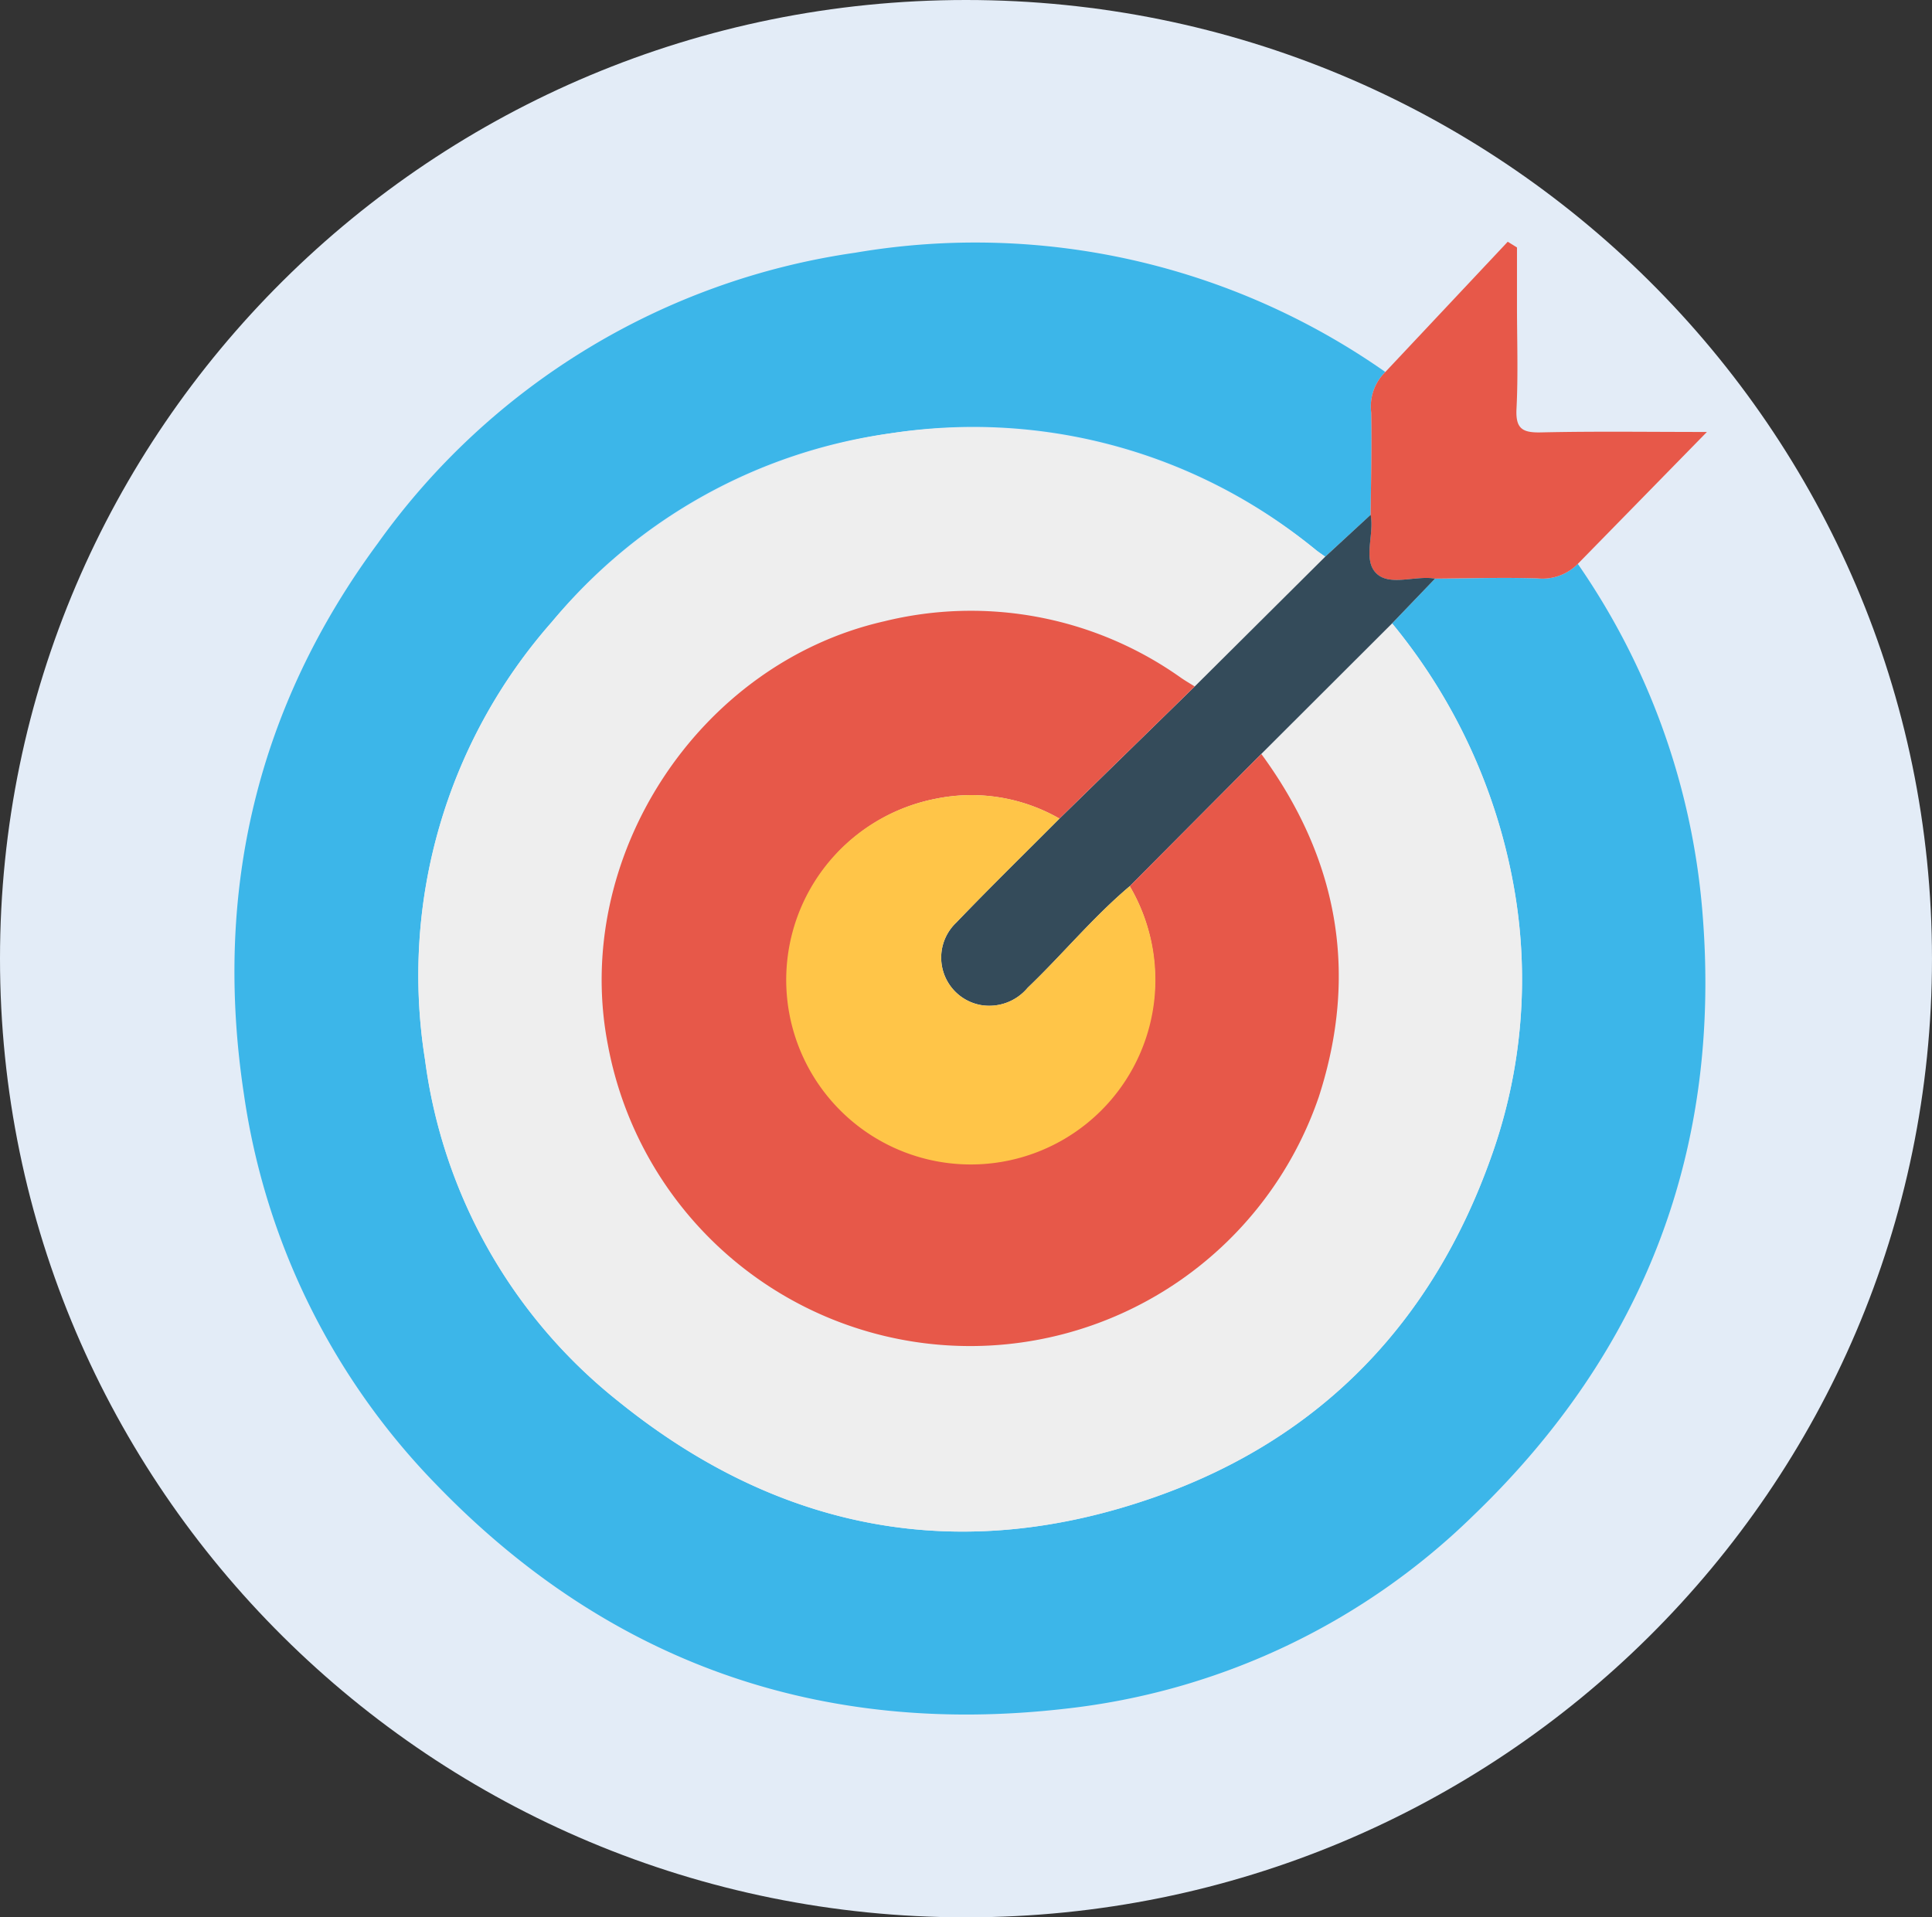 <svg xmlns="http://www.w3.org/2000/svg" xmlns:xlink="http://www.w3.org/1999/xlink" width="134.615" height="133.615" viewBox="0 0 134.615 133.615">
  <rect x="0" y="0" width="134.615" height="133.615" fill="#333333" stroke="none"/>
  <defs>
    <clipPath id="clip-path">
      <path id="Trazado_606378" data-name="Trazado 606378" d="M151.433,75.384c0,36.9,30.133,66.808,67.307,66.808s67.307-29.912,67.307-66.808S255.912,8.576,218.74,8.576s-67.307,29.912-67.307,66.808" transform="translate(-151.433 -8.576)" fill="#e3ecf7"/>
    </clipPath>
    <clipPath id="clip-path-2">
      <rect id="Rectángulo_347562" data-name="Rectángulo 347562" width="102.596" height="102.638" fill="none"/>
    </clipPath>
  </defs>
  <g id="Grupo_1072963" data-name="Grupo 1072963" transform="translate(-4965.069 41.2)">
    <g id="Grupo_1017409" data-name="Grupo 1017409" transform="translate(4965.069 -41.2)">
      <g id="Grupo_1015634" data-name="Grupo 1015634" transform="translate(0)" clip-path="url(#clip-path)">
        <rect id="Rectángulo_346114" data-name="Rectángulo 346114" width="134.615" height="133.616" transform="translate(0 0)" fill="#e3ecf7"/>
      </g>
    </g>
    <g id="Grupo_1017423" data-name="Grupo 1017423" transform="translate(4981.404 -24.355)">
      <g id="Grupo_1017422" data-name="Grupo 1017422" clip-path="url(#clip-path-2)">
        <path id="Trazado_609031" data-name="Trazado 609031" d="M93.6,22.646a49.647,49.647,0,0,1,8.668,24.077c1.42,16.65-3.99,30.759-15.976,42.272a48.2,48.2,0,0,1-28.418,13.436c-17.069,1.958-31.818-3.21-43.795-15.607A48.921,48.921,0,0,1,.658,59.589C-1.474,45.515,1.558,32.625,10,21.2A49.486,49.486,0,0,1,43.256.963,49.738,49.738,0,0,1,80.191,9.275a3.374,3.374,0,0,0-.986,2.834c.053,2.372-.02,4.746-.04,7.12L76,22.146c-.216-.154-.439-.3-.646-.465a37.494,37.494,0,0,0-29.638-8.131A37.14,37.14,0,0,0,22.1,26.714a37.236,37.236,0,0,0-8.818,30.492A36.406,36.406,0,0,0,26.739,81c11.229,9.08,23.85,11.471,37.484,6.65C75.7,83.59,83.465,75.507,87.55,64.021a36.686,36.686,0,0,0,1.566-19.027,39.82,39.82,0,0,0-8.454-18.2l2.992-3.117c2.375-.014,4.751-.089,7.124-.018A3.454,3.454,0,0,0,93.6,22.646" transform="translate(0 -0.197)" fill="#3cb6e9"/>
        <path id="Trazado_609032" data-name="Trazado 609032" d="M261.266,22.448a3.454,3.454,0,0,1-2.826,1.011c-2.372-.071-4.749,0-7.124.018-1.369-.229-3.1.521-4.041-.318-1.04-.929-.177-2.732-.447-4.128.021-2.374.093-4.748.04-7.12a3.374,3.374,0,0,1,.986-2.834L256.382,0l.644.4V4.444c0,2.4.088,4.809-.034,7.205-.07,1.395.426,1.667,1.711,1.638,3.722-.085,7.448-.03,11.556-.03l-8.993,9.191" transform="translate(-167.663 0.001)" fill="#e75849"/>
        <path id="Trazado_609033" data-name="Trazado 609033" d="M107.893,53.993a39.821,39.821,0,0,1,8.454,18.2,36.687,36.687,0,0,1-1.566,19.027c-4.084,11.485-11.845,19.568-23.327,23.629C77.82,119.672,65.2,117.28,53.97,108.2A36.4,36.4,0,0,1,40.51,84.406a37.233,37.233,0,0,1,8.818-30.491,38.184,38.184,0,0,1,53.261-5.033c.208.165.431.311.647.465l-9.092,9.042c-.315-.2-.639-.384-.946-.594a25.268,25.268,0,0,0-20.7-3.943C59.51,56.808,50.7,70.368,53.261,83.419a25.673,25.673,0,0,0,49.523,3.576c2.8-8.617,1.346-16.606-4.006-23.9l9.115-9.1" transform="translate(-27.231 -27.398)" fill="#eee"/>
        <path id="Trazado_609034" data-name="Trazado 609034" d="M185.08,66.944l-9.115,9.1L166.8,85.26c-2.564,2.164-4.693,4.765-7.111,7.077a3.481,3.481,0,0,1-3.29,1.2,3.359,3.359,0,0,1-1.692-5.735c2.356-2.459,4.794-4.841,7.2-7.256l9.426-9.21,9.092-9.042,3.161-2.917c.27,1.4-.593,3.2.447,4.129.941.839,2.673.09,4.041.318l-2.992,3.117" transform="translate(-104.418 -40.348)" fill="#344b5a"/>
        <path id="Trazado_609035" data-name="Trazado 609035" d="M116.628,99.471l9.165-9.215c5.351,7.293,6.8,15.282,4.005,23.9a25.673,25.673,0,0,1-49.523-3.576c-2.562-13.05,6.25-26.61,19.234-29.566a25.268,25.268,0,0,1,20.7,3.943c.307.21.63.4.945.594l-9.426,9.21a12.338,12.338,0,0,0-8.6-1.387,12.807,12.807,0,1,0,13.5,6.1" transform="translate(-54.245 -54.559)" fill="#e75849"/>
        <path id="Trazado_609036" data-name="Trazado 609036" d="M143.9,126.683a12.861,12.861,0,1,1-13.5-6.1,12.338,12.338,0,0,1,8.6,1.387c-2.4,2.415-4.839,4.8-7.2,7.256a3.36,3.36,0,0,0,1.692,5.736,3.481,3.481,0,0,0,3.289-1.2c2.418-2.312,4.547-4.913,7.111-7.077" transform="translate(-81.514 -81.771)" fill="#ffc548"/>
      </g>
    </g>
  </g>
</svg>
